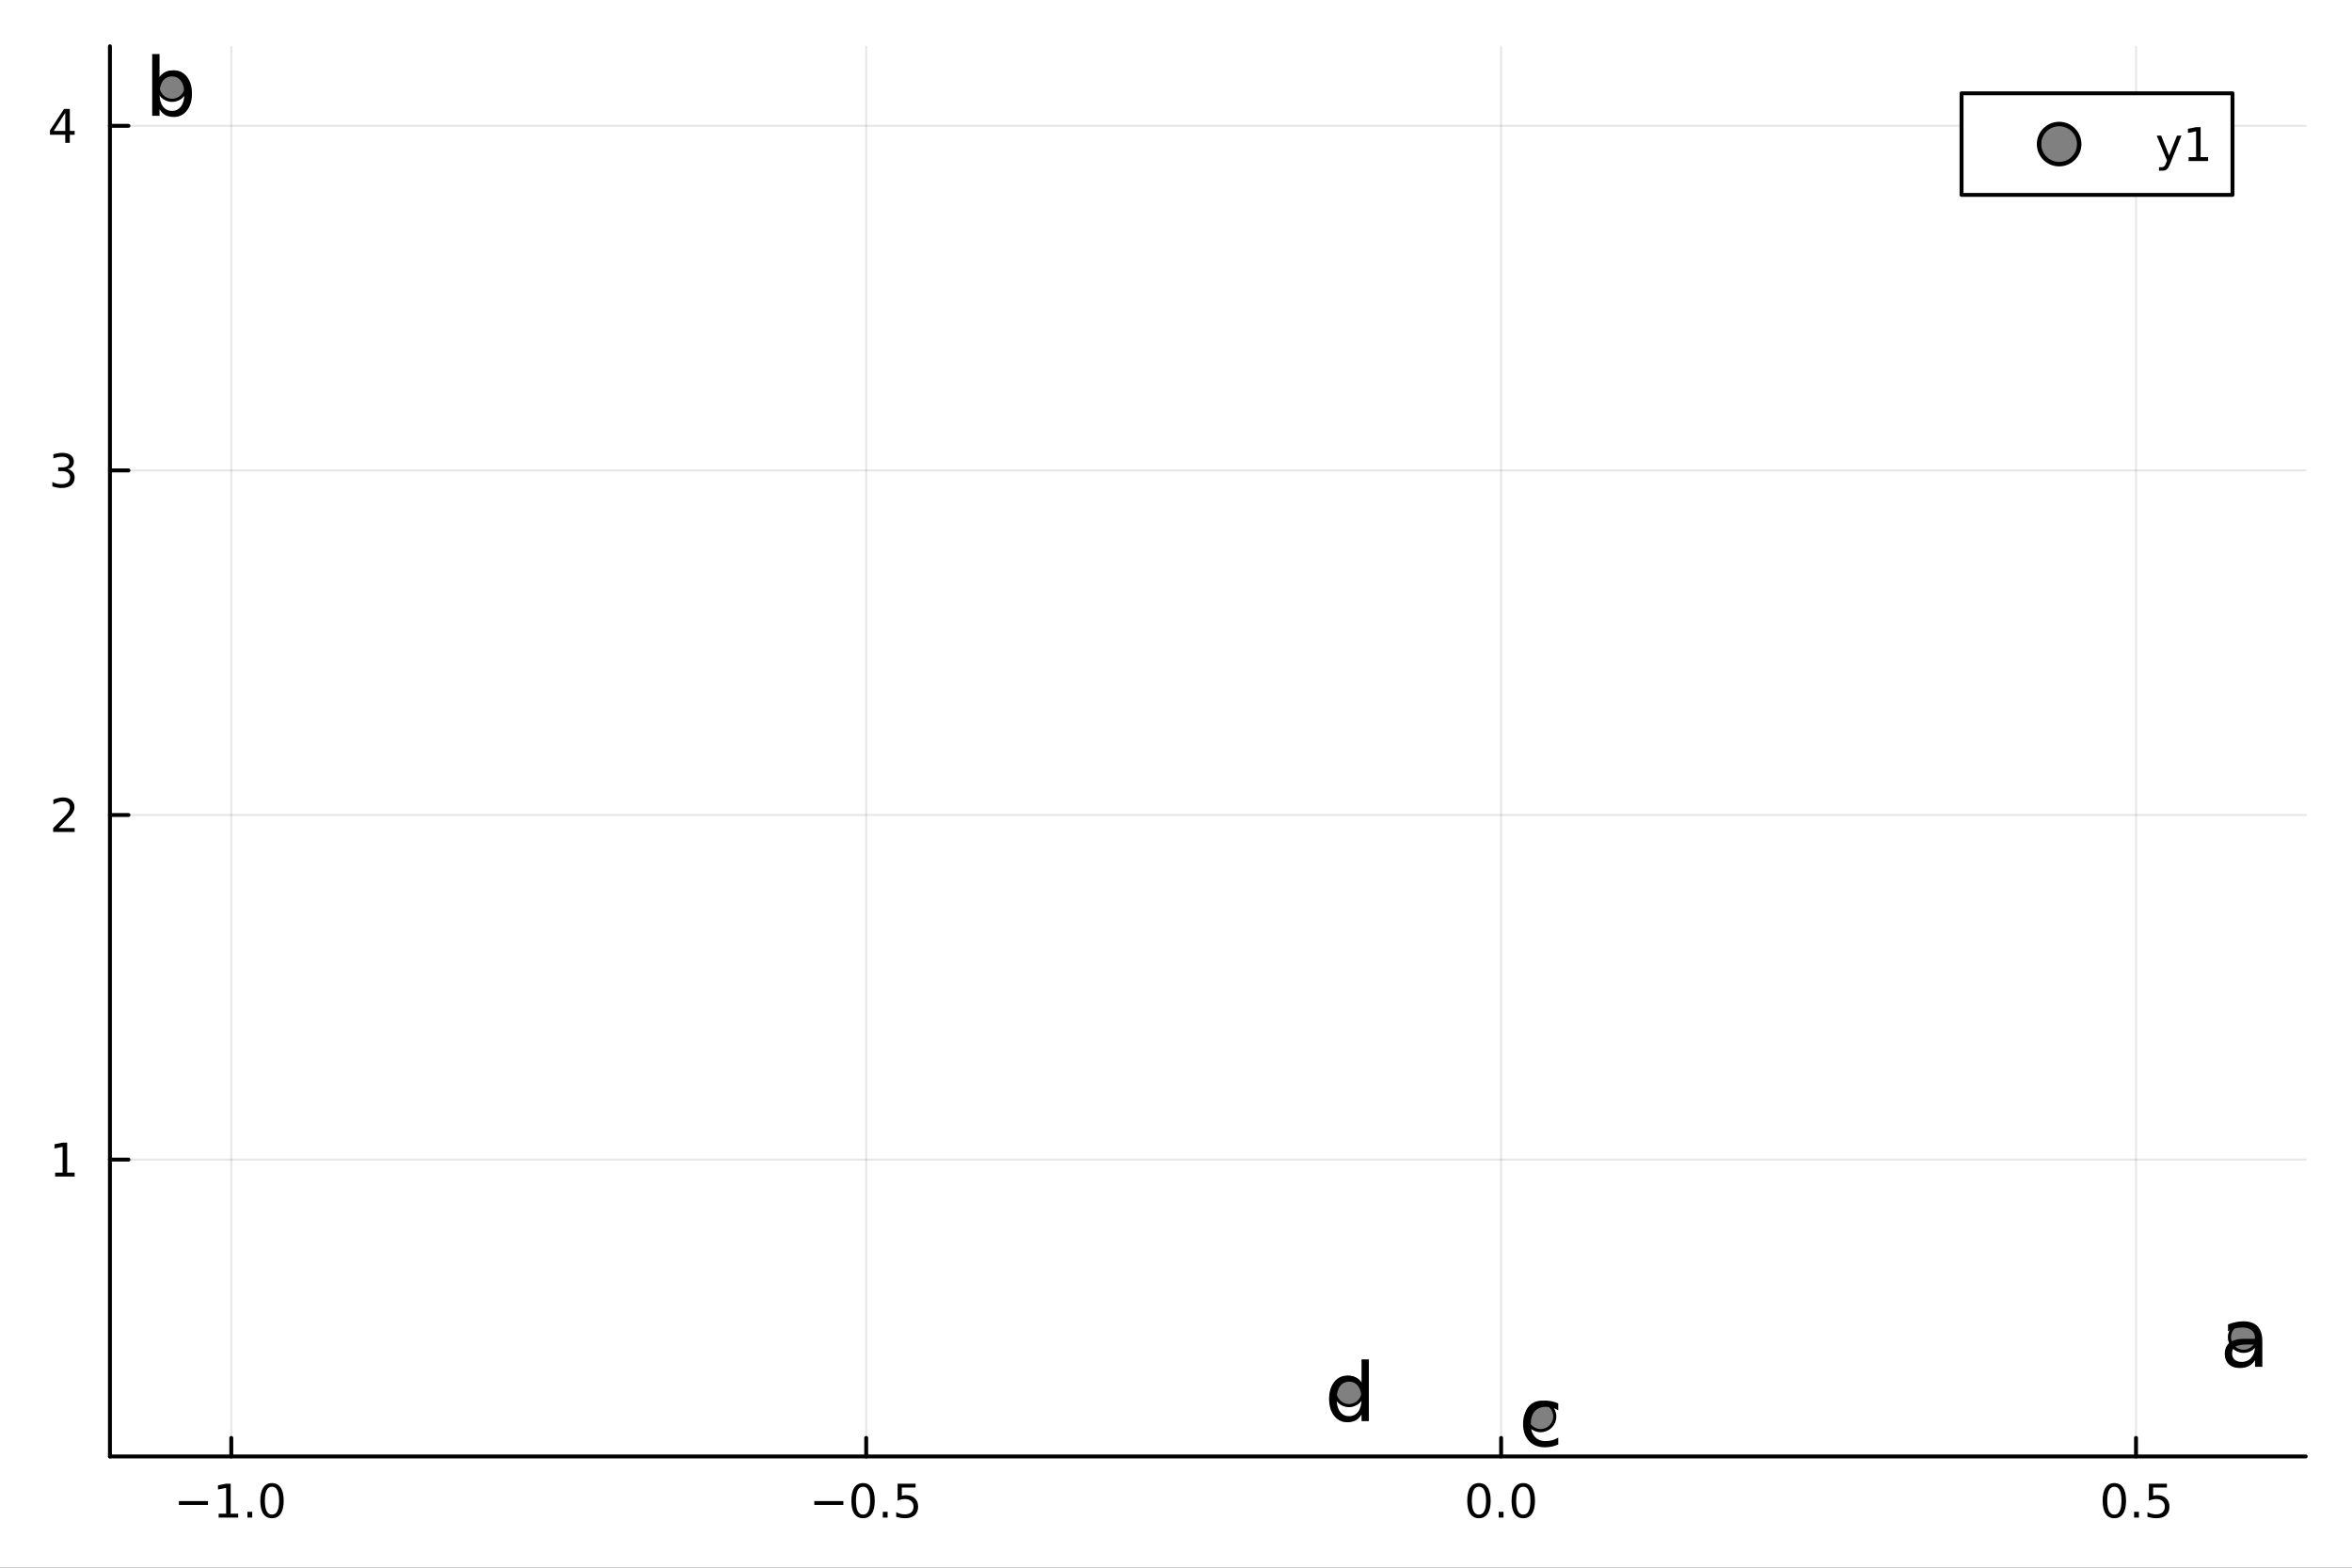 <?xml version="1.0" encoding="utf-8"?>
<svg xmlns="http://www.w3.org/2000/svg" xmlns:xlink="http://www.w3.org/1999/xlink" width="600" height="400" viewBox="0 0 2400 1600">
<rect x="0" y="0" width="2400" height="1600" fill="#333333" stroke="none"/>
<defs>
  <clipPath id="clip440">
    <rect x="0" y="0" width="2400" height="1600"/>
  </clipPath>
</defs>
<path clip-path="url(#clip440)" d="M0 1600 L2400 1600 L2400 0 L0 0  Z" fill="#ffffff" fill-rule="evenodd" fill-opacity="1"/>
<defs>
  <clipPath id="clip441">
    <rect x="480" y="0" width="1681" height="1600"/>
  </clipPath>
</defs>
<path clip-path="url(#clip440)" d="M112.177 1486.45 L2352.76 1486.45 L2352.76 47.244 L112.177 47.244  Z" fill="#ffffff" fill-rule="evenodd" fill-opacity="1"/>
<defs>
  <clipPath id="clip442">
    <rect x="112" y="47" width="2242" height="1440"/>
  </clipPath>
</defs>
<polyline clip-path="url(#clip442)" style="stroke:#000000; stroke-linecap:round; stroke-linejoin:round; stroke-width:2; stroke-opacity:0.1; fill:none" points="236.01,1486.45 236.01,47.244 "/>
<polyline clip-path="url(#clip442)" style="stroke:#000000; stroke-linecap:round; stroke-linejoin:round; stroke-width:2; stroke-opacity:0.1; fill:none" points="883.878,1486.45 883.878,47.244 "/>
<polyline clip-path="url(#clip442)" style="stroke:#000000; stroke-linecap:round; stroke-linejoin:round; stroke-width:2; stroke-opacity:0.1; fill:none" points="1531.75,1486.45 1531.75,47.244 "/>
<polyline clip-path="url(#clip442)" style="stroke:#000000; stroke-linecap:round; stroke-linejoin:round; stroke-width:2; stroke-opacity:0.1; fill:none" points="2179.61,1486.45 2179.61,47.244 "/>
<polyline clip-path="url(#clip440)" style="stroke:#000000; stroke-linecap:round; stroke-linejoin:round; stroke-width:4; stroke-opacity:1; fill:none" points="112.177,1486.45 2352.76,1486.45 "/>
<polyline clip-path="url(#clip440)" style="stroke:#000000; stroke-linecap:round; stroke-linejoin:round; stroke-width:4; stroke-opacity:1; fill:none" points="236.01,1486.45 236.01,1467.55 "/>
<polyline clip-path="url(#clip440)" style="stroke:#000000; stroke-linecap:round; stroke-linejoin:round; stroke-width:4; stroke-opacity:1; fill:none" points="883.878,1486.45 883.878,1467.55 "/>
<polyline clip-path="url(#clip440)" style="stroke:#000000; stroke-linecap:round; stroke-linejoin:round; stroke-width:4; stroke-opacity:1; fill:none" points="1531.75,1486.45 1531.75,1467.55 "/>
<polyline clip-path="url(#clip440)" style="stroke:#000000; stroke-linecap:round; stroke-linejoin:round; stroke-width:4; stroke-opacity:1; fill:none" points="2179.61,1486.45 2179.61,1467.55 "/>
<path clip-path="url(#clip440)" d="M182.538 1532.02 L212.214 1532.02 L212.214 1535.95 L182.538 1535.95 L182.538 1532.02 Z" fill="#000000" fill-rule="nonzero" fill-opacity="1" /><path clip-path="url(#clip440)" d="M223.117 1544.91 L230.756 1544.91 L230.756 1518.55 L222.446 1520.21 L222.446 1515.95 L230.71 1514.29 L235.385 1514.29 L235.385 1544.91 L243.024 1544.91 L243.024 1548.85 L223.117 1548.85 L223.117 1544.91 Z" fill="#000000" fill-rule="nonzero" fill-opacity="1" /><path clip-path="url(#clip440)" d="M252.469 1542.97 L257.353 1542.97 L257.353 1548.85 L252.469 1548.85 L252.469 1542.97 Z" fill="#000000" fill-rule="nonzero" fill-opacity="1" /><path clip-path="url(#clip440)" d="M277.538 1517.37 Q273.927 1517.37 272.098 1520.93 Q270.293 1524.47 270.293 1531.6 Q270.293 1538.71 272.098 1542.27 Q273.927 1545.82 277.538 1545.82 Q281.172 1545.82 282.978 1542.27 Q284.806 1538.71 284.806 1531.6 Q284.806 1524.47 282.978 1520.93 Q281.172 1517.37 277.538 1517.37 M277.538 1513.66 Q283.348 1513.66 286.404 1518.27 Q289.482 1522.85 289.482 1531.6 Q289.482 1540.33 286.404 1544.94 Q283.348 1549.52 277.538 1549.52 Q271.728 1549.52 268.649 1544.94 Q265.594 1540.33 265.594 1531.6 Q265.594 1522.85 268.649 1518.27 Q271.728 1513.66 277.538 1513.66 Z" fill="#000000" fill-rule="nonzero" fill-opacity="1" /><path clip-path="url(#clip440)" d="M830.904 1532.02 L860.58 1532.02 L860.58 1535.95 L830.904 1535.95 L830.904 1532.02 Z" fill="#000000" fill-rule="nonzero" fill-opacity="1" /><path clip-path="url(#clip440)" d="M880.672 1517.37 Q877.061 1517.37 875.233 1520.93 Q873.427 1524.47 873.427 1531.6 Q873.427 1538.71 875.233 1542.27 Q877.061 1545.82 880.672 1545.82 Q884.307 1545.82 886.112 1542.27 Q887.941 1538.71 887.941 1531.6 Q887.941 1524.47 886.112 1520.93 Q884.307 1517.37 880.672 1517.37 M880.672 1513.66 Q886.483 1513.66 889.538 1518.27 Q892.617 1522.85 892.617 1531.6 Q892.617 1540.33 889.538 1544.94 Q886.483 1549.52 880.672 1549.52 Q874.862 1549.52 871.784 1544.94 Q868.728 1540.33 868.728 1531.6 Q868.728 1522.85 871.784 1518.27 Q874.862 1513.66 880.672 1513.66 Z" fill="#000000" fill-rule="nonzero" fill-opacity="1" /><path clip-path="url(#clip440)" d="M900.834 1542.97 L905.719 1542.97 L905.719 1548.85 L900.834 1548.85 L900.834 1542.97 Z" fill="#000000" fill-rule="nonzero" fill-opacity="1" /><path clip-path="url(#clip440)" d="M915.95 1514.29 L934.306 1514.29 L934.306 1518.22 L920.232 1518.22 L920.232 1526.7 Q921.251 1526.35 922.269 1526.19 Q923.288 1526 924.306 1526 Q930.093 1526 933.473 1529.17 Q936.853 1532.34 936.853 1537.76 Q936.853 1543.34 933.38 1546.44 Q929.908 1549.52 923.589 1549.52 Q921.413 1549.52 919.144 1549.15 Q916.899 1548.78 914.492 1548.04 L914.492 1543.34 Q916.575 1544.47 918.797 1545.03 Q921.019 1545.58 923.496 1545.58 Q927.501 1545.58 929.839 1543.48 Q932.177 1541.37 932.177 1537.76 Q932.177 1534.15 929.839 1532.04 Q927.501 1529.94 923.496 1529.94 Q921.621 1529.94 919.746 1530.35 Q917.894 1530.77 915.95 1531.65 L915.95 1514.29 Z" fill="#000000" fill-rule="nonzero" fill-opacity="1" /><path clip-path="url(#clip440)" d="M1509.13 1517.37 Q1505.52 1517.37 1503.69 1520.93 Q1501.89 1524.47 1501.89 1531.6 Q1501.89 1538.71 1503.69 1542.27 Q1505.52 1545.82 1509.13 1545.82 Q1512.77 1545.82 1514.57 1542.27 Q1516.4 1538.71 1516.4 1531.6 Q1516.4 1524.47 1514.57 1520.93 Q1512.77 1517.37 1509.13 1517.37 M1509.13 1513.66 Q1514.94 1513.66 1518 1518.27 Q1521.08 1522.85 1521.08 1531.6 Q1521.08 1540.33 1518 1544.94 Q1514.94 1549.52 1509.13 1549.52 Q1503.32 1549.52 1500.24 1544.94 Q1497.19 1540.33 1497.19 1531.6 Q1497.19 1522.85 1500.24 1518.27 Q1503.32 1513.66 1509.13 1513.66 Z" fill="#000000" fill-rule="nonzero" fill-opacity="1" /><path clip-path="url(#clip440)" d="M1529.29 1542.97 L1534.18 1542.97 L1534.18 1548.85 L1529.29 1548.85 L1529.29 1542.97 Z" fill="#000000" fill-rule="nonzero" fill-opacity="1" /><path clip-path="url(#clip440)" d="M1554.36 1517.37 Q1550.75 1517.37 1548.92 1520.93 Q1547.12 1524.47 1547.12 1531.6 Q1547.12 1538.71 1548.92 1542.27 Q1550.75 1545.82 1554.36 1545.82 Q1558 1545.82 1559.8 1542.27 Q1561.63 1538.71 1561.63 1531.6 Q1561.63 1524.47 1559.8 1520.93 Q1558 1517.37 1554.36 1517.37 M1554.36 1513.66 Q1560.17 1513.66 1563.23 1518.27 Q1566.31 1522.85 1566.31 1531.6 Q1566.31 1540.33 1563.23 1544.94 Q1560.17 1549.52 1554.36 1549.52 Q1548.55 1549.52 1545.47 1544.94 Q1542.42 1540.33 1542.42 1531.6 Q1542.42 1522.85 1545.47 1518.27 Q1548.55 1513.66 1554.36 1513.66 Z" fill="#000000" fill-rule="nonzero" fill-opacity="1" /><path clip-path="url(#clip440)" d="M2157.5 1517.37 Q2153.89 1517.37 2152.06 1520.93 Q2150.25 1524.47 2150.25 1531.6 Q2150.25 1538.71 2152.06 1542.27 Q2153.89 1545.82 2157.5 1545.82 Q2161.13 1545.82 2162.94 1542.27 Q2164.77 1538.71 2164.77 1531.6 Q2164.77 1524.47 2162.94 1520.93 Q2161.13 1517.37 2157.5 1517.37 M2157.5 1513.66 Q2163.31 1513.66 2166.36 1518.27 Q2169.44 1522.85 2169.44 1531.6 Q2169.44 1540.33 2166.36 1544.94 Q2163.31 1549.52 2157.5 1549.52 Q2151.69 1549.52 2148.61 1544.94 Q2145.55 1540.33 2145.55 1531.6 Q2145.55 1522.85 2148.61 1518.27 Q2151.69 1513.66 2157.5 1513.66 Z" fill="#000000" fill-rule="nonzero" fill-opacity="1" /><path clip-path="url(#clip440)" d="M2177.66 1542.97 L2182.54 1542.97 L2182.54 1548.85 L2177.66 1548.85 L2177.66 1542.97 Z" fill="#000000" fill-rule="nonzero" fill-opacity="1" /><path clip-path="url(#clip440)" d="M2192.77 1514.29 L2211.13 1514.29 L2211.13 1518.22 L2197.06 1518.22 L2197.06 1526.7 Q2198.08 1526.35 2199.09 1526.19 Q2200.11 1526 2201.13 1526 Q2206.92 1526 2210.3 1529.17 Q2213.68 1532.34 2213.68 1537.76 Q2213.68 1543.34 2210.2 1546.44 Q2206.73 1549.52 2200.41 1549.52 Q2198.24 1549.52 2195.97 1549.15 Q2193.72 1548.78 2191.32 1548.04 L2191.32 1543.34 Q2193.4 1544.47 2195.62 1545.03 Q2197.84 1545.58 2200.32 1545.58 Q2204.32 1545.58 2206.66 1543.48 Q2209 1541.37 2209 1537.76 Q2209 1534.15 2206.66 1532.04 Q2204.32 1529.94 2200.32 1529.94 Q2198.45 1529.94 2196.57 1530.35 Q2194.72 1530.77 2192.77 1531.65 L2192.77 1514.29 Z" fill="#000000" fill-rule="nonzero" fill-opacity="1" /><polyline clip-path="url(#clip442)" style="stroke:#000000; stroke-linecap:round; stroke-linejoin:round; stroke-width:2; stroke-opacity:0.1; fill:none" points="112.177,1183.48 2352.76,1183.48 "/>
<polyline clip-path="url(#clip442)" style="stroke:#000000; stroke-linecap:round; stroke-linejoin:round; stroke-width:2; stroke-opacity:0.1; fill:none" points="112.177,831.795 2352.76,831.795 "/>
<polyline clip-path="url(#clip442)" style="stroke:#000000; stroke-linecap:round; stroke-linejoin:round; stroke-width:2; stroke-opacity:0.1; fill:none" points="112.177,480.107 2352.76,480.107 "/>
<polyline clip-path="url(#clip442)" style="stroke:#000000; stroke-linecap:round; stroke-linejoin:round; stroke-width:2; stroke-opacity:0.1; fill:none" points="112.177,128.42 2352.76,128.42 "/>
<polyline clip-path="url(#clip440)" style="stroke:#000000; stroke-linecap:round; stroke-linejoin:round; stroke-width:4; stroke-opacity:1; fill:none" points="112.177,1486.45 112.177,47.244 "/>
<polyline clip-path="url(#clip440)" style="stroke:#000000; stroke-linecap:round; stroke-linejoin:round; stroke-width:4; stroke-opacity:1; fill:none" points="112.177,1183.48 131.075,1183.48 "/>
<polyline clip-path="url(#clip440)" style="stroke:#000000; stroke-linecap:round; stroke-linejoin:round; stroke-width:4; stroke-opacity:1; fill:none" points="112.177,831.795 131.075,831.795 "/>
<polyline clip-path="url(#clip440)" style="stroke:#000000; stroke-linecap:round; stroke-linejoin:round; stroke-width:4; stroke-opacity:1; fill:none" points="112.177,480.107 131.075,480.107 "/>
<polyline clip-path="url(#clip440)" style="stroke:#000000; stroke-linecap:round; stroke-linejoin:round; stroke-width:4; stroke-opacity:1; fill:none" points="112.177,128.42 131.075,128.42 "/>
<path clip-path="url(#clip440)" d="M56.27 1196.83 L63.909 1196.83 L63.909 1170.46 L55.599 1172.13 L55.599 1167.87 L63.862 1166.2 L68.538 1166.2 L68.538 1196.83 L76.177 1196.83 L76.177 1200.76 L56.27 1200.76 L56.27 1196.83 Z" fill="#000000" fill-rule="nonzero" fill-opacity="1" /><path clip-path="url(#clip440)" d="M59.858 845.14 L76.177 845.14 L76.177 849.075 L54.233 849.075 L54.233 845.14 Q56.895 842.385 61.478 837.755 Q66.085 833.103 67.265 831.76 Q69.51 829.237 70.39 827.501 Q71.293 825.742 71.293 824.052 Q71.293 821.297 69.349 819.561 Q67.427 817.825 64.325 817.825 Q62.126 817.825 59.673 818.589 Q57.242 819.353 54.464 820.904 L54.464 816.181 Q57.288 815.047 59.742 814.468 Q62.196 813.89 64.233 813.89 Q69.603 813.89 72.798 816.575 Q75.992 819.26 75.992 823.751 Q75.992 825.88 75.182 827.802 Q74.395 829.7 72.288 832.292 Q71.71 832.964 68.608 836.181 Q65.506 839.376 59.858 845.14 Z" fill="#000000" fill-rule="nonzero" fill-opacity="1" /><path clip-path="url(#clip440)" d="M69.048 478.753 Q72.404 479.471 74.279 481.739 Q76.177 484.008 76.177 487.341 Q76.177 492.457 72.659 495.258 Q69.14 498.058 62.659 498.058 Q60.483 498.058 58.168 497.619 Q55.876 497.202 53.423 496.346 L53.423 491.832 Q55.367 492.966 57.682 493.545 Q59.997 494.123 62.52 494.123 Q66.918 494.123 69.21 492.387 Q71.524 490.651 71.524 487.341 Q71.524 484.285 69.372 482.572 Q67.242 480.836 63.423 480.836 L59.395 480.836 L59.395 476.994 L63.608 476.994 Q67.057 476.994 68.885 475.628 Q70.714 474.239 70.714 471.647 Q70.714 468.985 68.816 467.573 Q66.941 466.137 63.423 466.137 Q61.501 466.137 59.302 466.554 Q57.103 466.971 54.464 467.85 L54.464 463.684 Q57.126 462.943 59.441 462.573 Q61.779 462.202 63.839 462.202 Q69.163 462.202 72.265 464.633 Q75.367 467.04 75.367 471.16 Q75.367 474.031 73.724 476.022 Q72.08 477.989 69.048 478.753 Z" fill="#000000" fill-rule="nonzero" fill-opacity="1" /><path clip-path="url(#clip440)" d="M66.594 115.214 L54.788 133.663 L66.594 133.663 L66.594 115.214 M65.367 111.14 L71.247 111.14 L71.247 133.663 L76.177 133.663 L76.177 137.551 L71.247 137.551 L71.247 145.7 L66.594 145.7 L66.594 137.551 L50.992 137.551 L50.992 133.038 L65.367 111.14 Z" fill="#000000" fill-rule="nonzero" fill-opacity="1" /><circle clip-path="url(#clip442)" cx="2289.34" cy="1364.78" r="14.4" fill="#808080" fill-rule="evenodd" fill-opacity="1" stroke="#000000" stroke-opacity="1" stroke-width="3.2"/>
<circle clip-path="url(#clip442)" cx="175.59" cy="87.976" r="14.4" fill="#808080" fill-rule="evenodd" fill-opacity="1" stroke="#000000" stroke-opacity="1" stroke-width="3.2"/>
<circle clip-path="url(#clip442)" cx="1572.11" cy="1445.72" r="14.4" fill="#808080" fill-rule="evenodd" fill-opacity="1" stroke="#000000" stroke-opacity="1" stroke-width="3.2"/>
<circle clip-path="url(#clip442)" cx="1376.51" cy="1420.17" r="14.4" fill="#808080" fill-rule="evenodd" fill-opacity="1" stroke="#000000" stroke-opacity="1" stroke-width="3.2"/>
<path clip-path="url(#clip440)" d="M2293.64 1372.22 Q2284.6 1372.22 2281.12 1374.28 Q2277.64 1376.35 2277.64 1381.33 Q2277.64 1385.3 2280.23 1387.65 Q2282.86 1389.96 2287.36 1389.96 Q2293.56 1389.96 2297.28 1385.58 Q2301.05 1381.17 2301.05 1373.88 L2301.05 1372.22 L2293.64 1372.22 M2308.5 1369.14 L2308.5 1395.02 L2301.05 1395.02 L2301.05 1388.14 Q2298.5 1392.27 2294.69 1394.25 Q2290.88 1396.2 2285.37 1396.2 Q2278.41 1396.2 2274.27 1392.31 Q2270.18 1388.38 2270.18 1381.82 Q2270.18 1374.16 2275.29 1370.27 Q2280.43 1366.38 2290.6 1366.38 L2301.05 1366.38 L2301.05 1365.65 Q2301.05 1360.51 2297.65 1357.71 Q2294.29 1354.88 2288.17 1354.88 Q2284.28 1354.88 2280.59 1355.81 Q2276.91 1356.74 2273.5 1358.61 L2273.5 1351.72 Q2277.6 1350.14 2281.44 1349.37 Q2285.29 1348.56 2288.94 1348.56 Q2298.78 1348.56 2303.64 1353.66 Q2308.5 1358.77 2308.5 1369.14 Z" fill="#000000" fill-rule="nonzero" fill-opacity="1" /><path clip-path="url(#clip440)" d="M188.148 95.572 Q188.148 87.348 184.745 82.69 Q181.383 77.991 175.468 77.991 Q169.554 77.991 166.151 82.69 Q162.789 87.348 162.789 95.572 Q162.789 103.795 166.151 108.494 Q169.554 113.153 175.468 113.153 Q181.383 113.153 184.745 108.494 Q188.148 103.795 188.148 95.572 M162.789 79.733 Q165.138 75.682 168.703 73.737 Q172.309 71.752 177.291 71.752 Q185.555 71.752 190.7 78.315 Q195.885 84.877 195.885 95.572 Q195.885 106.266 190.7 112.829 Q185.555 119.391 177.291 119.391 Q172.309 119.391 168.703 117.447 Q165.138 115.462 162.789 111.411 L162.789 118.216 L155.295 118.216 L155.295 55.184 L162.789 55.184 L162.789 79.733 Z" fill="#000000" fill-rule="nonzero" fill-opacity="1" /><path clip-path="url(#clip440)" d="M1590.05 1432.33 L1590.05 1439.3 Q1586.89 1437.55 1583.69 1436.7 Q1580.53 1435.81 1577.29 1435.81 Q1570.04 1435.81 1566.03 1440.43 Q1562.02 1445.01 1562.02 1453.31 Q1562.02 1461.62 1566.03 1466.23 Q1570.04 1470.81 1577.29 1470.81 Q1580.53 1470.81 1583.69 1469.96 Q1586.89 1469.07 1590.05 1467.33 L1590.05 1474.21 Q1586.93 1475.67 1583.57 1476.4 Q1580.25 1477.13 1576.48 1477.13 Q1566.23 1477.13 1560.2 1470.69 Q1554.16 1464.25 1554.16 1453.31 Q1554.16 1442.21 1560.24 1435.85 Q1566.35 1429.49 1576.97 1429.49 Q1580.41 1429.49 1583.69 1430.22 Q1586.97 1430.91 1590.05 1432.33 Z" fill="#000000" fill-rule="nonzero" fill-opacity="1" /><path clip-path="url(#clip440)" d="M1389.33 1411.93 L1389.33 1387.38 L1396.78 1387.38 L1396.78 1450.41 L1389.33 1450.41 L1389.33 1443.6 Q1386.98 1447.65 1383.37 1449.64 Q1379.81 1451.58 1374.79 1451.58 Q1366.56 1451.58 1361.38 1445.02 Q1356.23 1438.46 1356.23 1427.76 Q1356.23 1417.07 1361.38 1410.51 Q1366.56 1403.95 1374.79 1403.95 Q1379.81 1403.95 1383.37 1405.93 Q1386.98 1407.87 1389.33 1411.93 M1363.93 1427.76 Q1363.93 1435.99 1367.29 1440.69 Q1370.69 1445.35 1376.61 1445.35 Q1382.52 1445.35 1385.93 1440.69 Q1389.33 1435.99 1389.33 1427.76 Q1389.33 1419.54 1385.93 1414.88 Q1382.52 1410.18 1376.61 1410.18 Q1370.69 1410.18 1367.29 1414.88 Q1363.93 1419.54 1363.93 1427.76 Z" fill="#000000" fill-rule="nonzero" fill-opacity="1" /><path clip-path="url(#clip440)" d="M2001.58 198.898 L2278.07 198.898 L2278.07 95.218 L2001.58 95.218  Z" fill="#ffffff" fill-rule="evenodd" fill-opacity="1"/>
<polyline clip-path="url(#clip440)" style="stroke:#000000; stroke-linecap:round; stroke-linejoin:round; stroke-width:4; stroke-opacity:1; fill:none" points="2001.58,198.898 2278.07,198.898 2278.07,95.218 2001.58,95.218 2001.58,198.898 "/>
<circle clip-path="url(#clip440)" cx="2101.16" cy="147.058" r="20.48" fill="#808080" fill-rule="evenodd" fill-opacity="1" stroke="#000000" stroke-opacity="1" stroke-width="4.551"/>
<path clip-path="url(#clip440)" d="M2214.59 166.745 Q2212.78 171.375 2211.07 172.787 Q2209.36 174.199 2206.49 174.199 L2203.08 174.199 L2203.08 170.634 L2205.58 170.634 Q2207.34 170.634 2208.31 169.8 Q2209.29 168.967 2210.47 165.865 L2211.23 163.921 L2200.74 138.412 L2205.26 138.412 L2213.36 158.689 L2221.46 138.412 L2225.98 138.412 L2214.59 166.745 Z" fill="#000000" fill-rule="nonzero" fill-opacity="1" /><path clip-path="url(#clip440)" d="M2233.27 160.402 L2240.91 160.402 L2240.91 134.037 L2232.6 135.703 L2232.6 131.444 L2240.86 129.778 L2245.54 129.778 L2245.54 160.402 L2253.17 160.402 L2253.17 164.338 L2233.27 164.338 L2233.27 160.402 Z" fill="#000000" fill-rule="nonzero" fill-opacity="1" /></svg>
